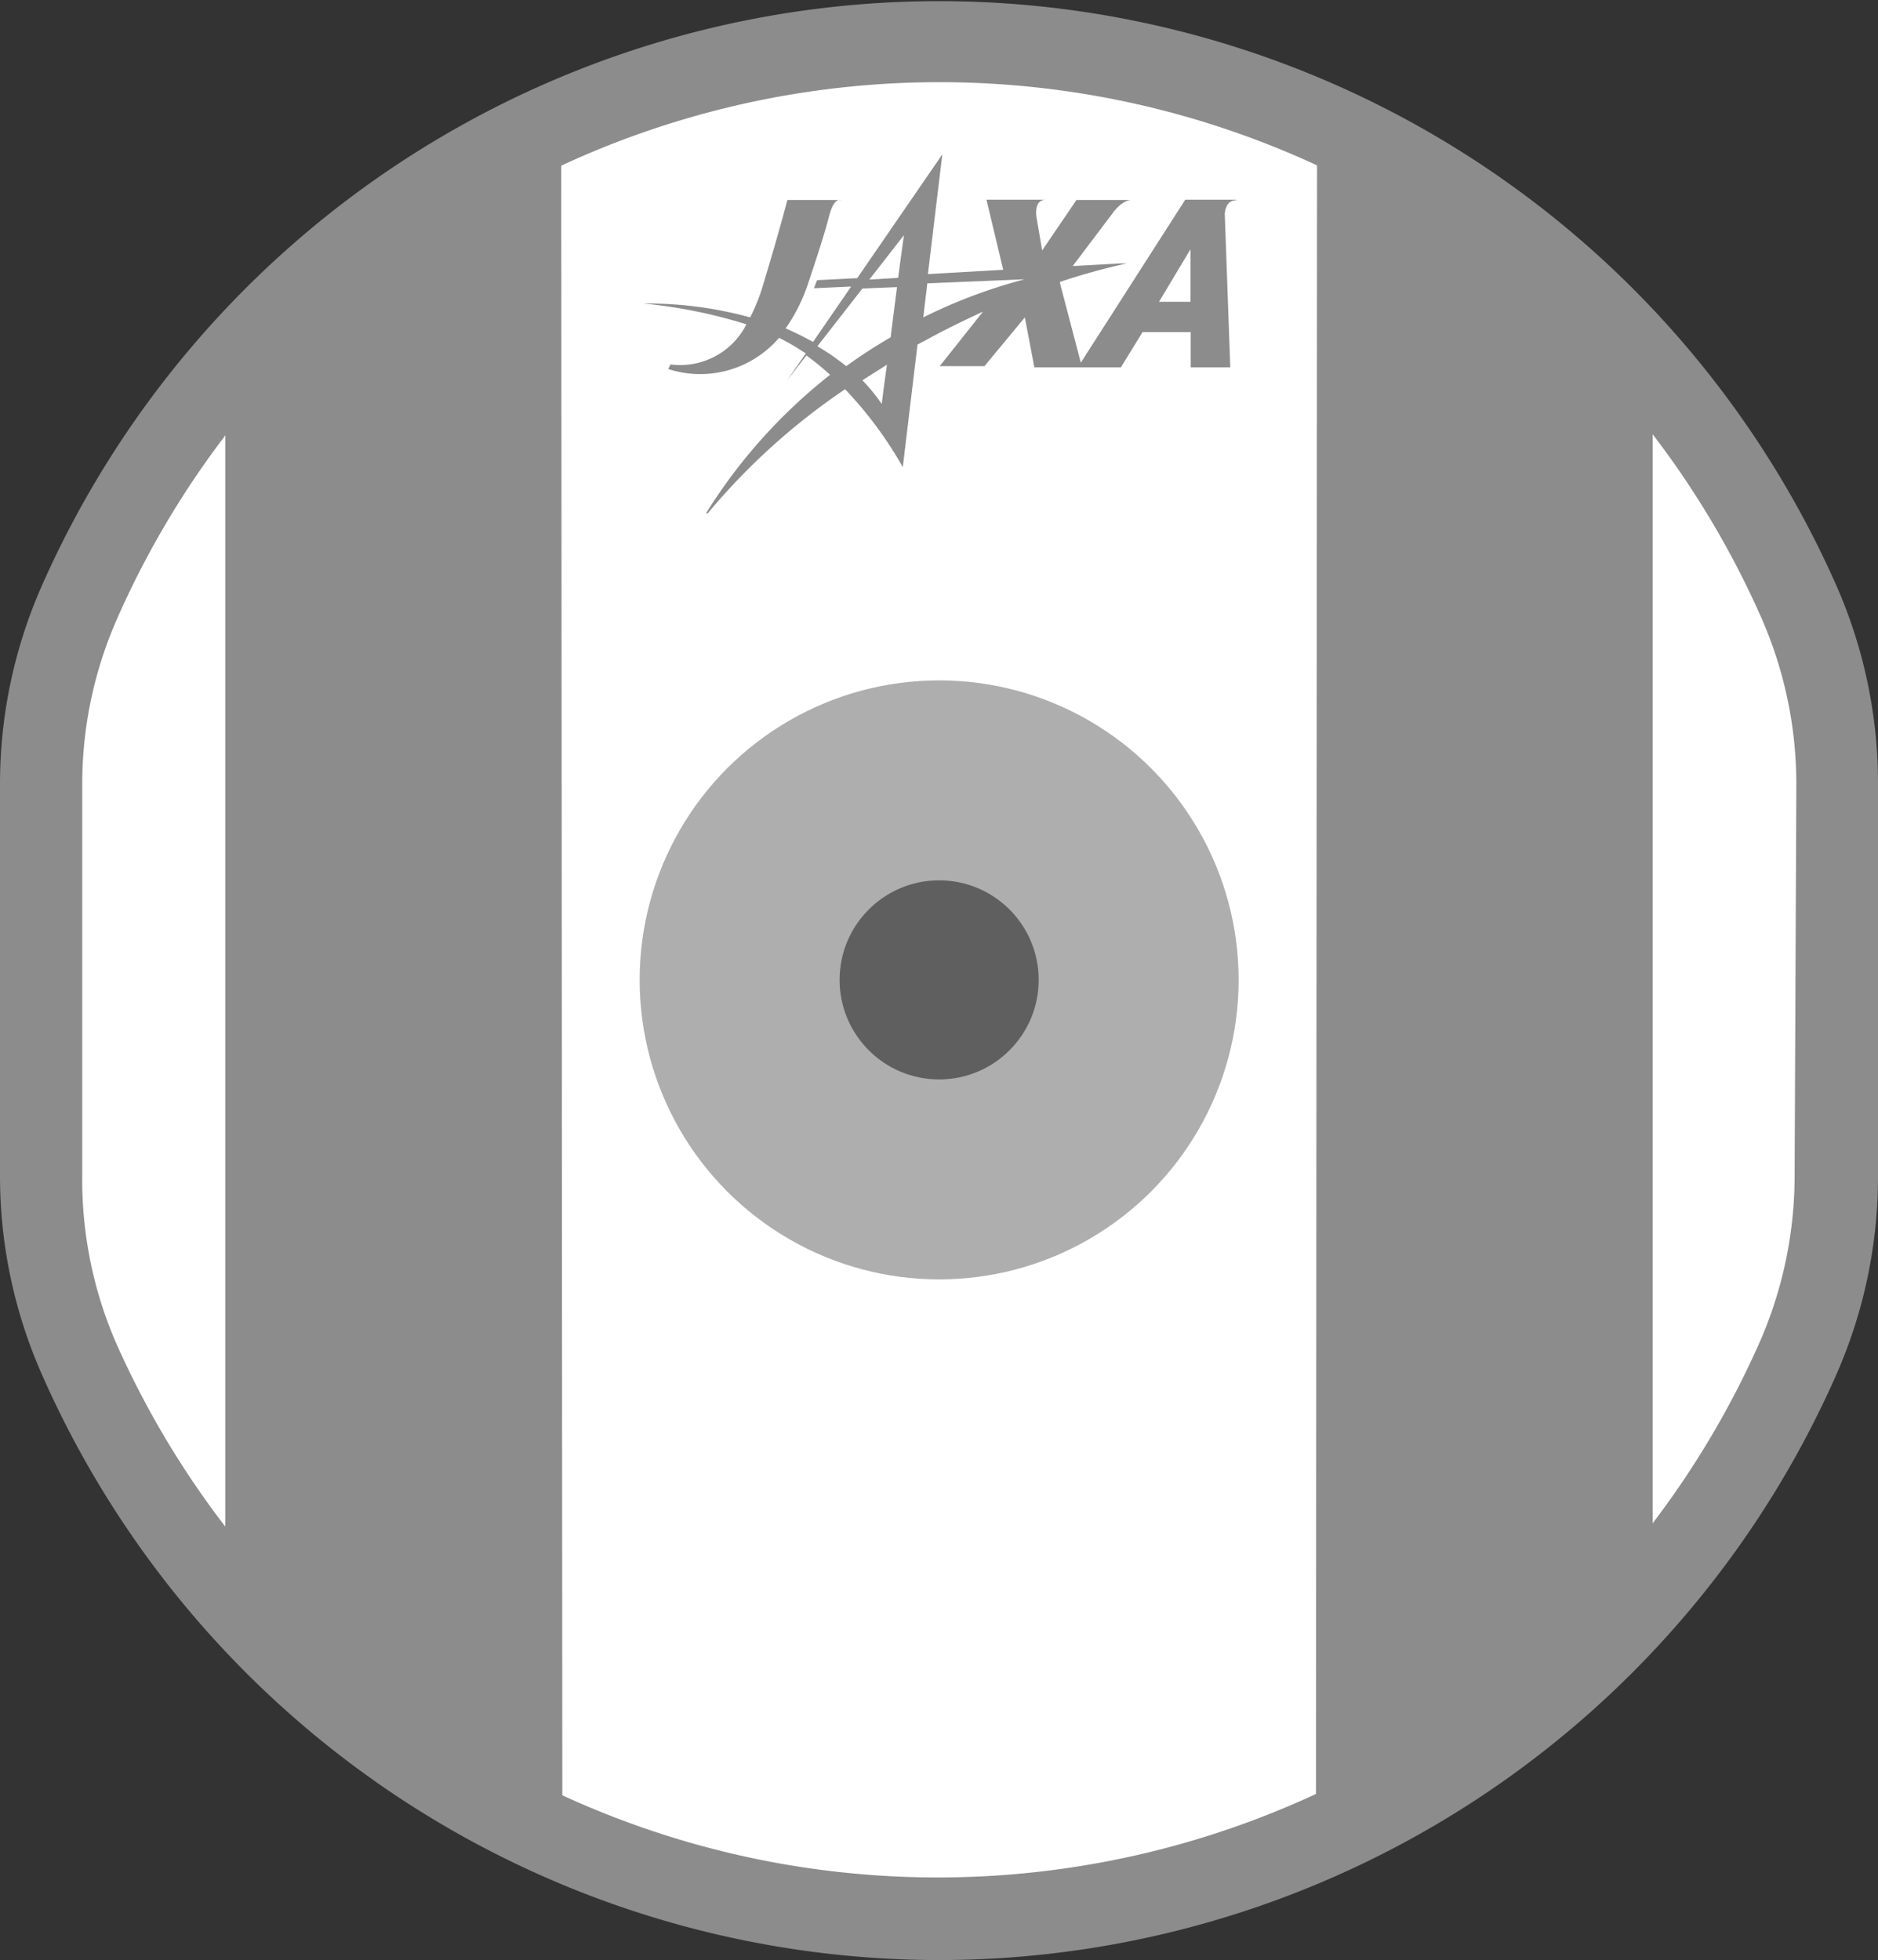<svg xmlns="http://www.w3.org/2000/svg" viewBox="0 0 65.09 67.93"><rect x="0" y="0" width="65.09" height="67.93" fill="#333333" stroke="none"/><defs><style>.cls-1{fill:#8c8c8c;}.cls-2{fill:#fff;}.cls-3{fill:#aeaeae;}.cls-4{fill:#5f5f5f;}</style></defs><title>img_intball_back</title><g id="レイヤー_2" data-name="レイヤー 2"><g id="レイヤー_6" data-name="レイヤー 6"><path class="cls-1" d="M32.55,67.93a34,34,0,0,1-31.1-20.3A17,17,0,0,1,0,40.75V27.18A17,17,0,0,1,1.45,20.3a34,34,0,0,1,62.2,0,17,17,0,0,1,1.44,6.88V40.75a17,17,0,0,1-1.44,6.88A34,34,0,0,1,32.55,67.93Z"/><path class="cls-2" d="M62.26,27.18a14.34,14.34,0,0,0-1.2-5.74,31.14,31.14,0,0,0-57,0,14.18,14.18,0,0,0-1.21,5.74V40.75A14.21,14.21,0,0,0,4,46.49a31.15,31.15,0,0,0,57,0,14.37,14.37,0,0,0,1.2-5.74Z"/><path class="cls-1" d="M19.45,2.9A37.14,37.14,0,0,0,7.81,14.66v38.1s-.13,2.9.66,4a21.73,21.73,0,0,0,4.73,3.83c1,.59,5.59,3.16,6,3s.29-.71.29-1.1Z"/><path class="cls-1" d="M45.65,2.9A37.22,37.22,0,0,1,57.28,14.66v38.1s.13,2.9-.65,4a22,22,0,0,1-4.73,3.83c-.95.59-5.6,3.16-6,3s-.29-.71-.29-1.1Z"/><circle class="cls-3" cx="32.55" cy="33.96" r="10.38"/><path class="cls-1" d="M40.17,10.46l1.09-1.82v1.82ZM32,11l.14-1.18,3.37-.14A18.25,18.25,0,0,0,32,11M30.56,14a6.24,6.24,0,0,0-.67-.82l.85-.54c-.11.79-.18,1.36-.18,1.36m-2.23-2,1.56-2,1.2-.05c-.07.55-.15,1.16-.22,1.74a17.75,17.75,0,0,0-1.54,1,8.29,8.29,0,0,0-1-.69m2.8-2.37-1,.06,1.2-1.54s-.09.63-.2,1.48M42.85,6.92H41.08l-3.62,5.65-.72-2.75,0-.05a22.36,22.36,0,0,1,2.31-.64l.15,0h0l-.36,0-1.66.09,1.39-1.84s.31-.45.66-.45H37.31L36.12,8.68h0l-.18-1.06s-.17-.7.32-.7H34.19l.58,2.43-2.61.15.5-4.15L29.71,9.64l-1.39.07-.11.28,1.29-.06-1.32,1.92c-.29-.16-.61-.32-.95-.47A5.94,5.94,0,0,0,28,9.85c.2-.6.56-1.67.73-2.34s.38-.58.43-.58H27.29S27,8.05,26.47,9.8A6.62,6.62,0,0,1,26,11a13.41,13.41,0,0,0-3.7-.48l0,0a17.56,17.56,0,0,1,3.57.72,2.57,2.57,0,0,1-2.63,1.39l-.08.16A3.6,3.6,0,0,0,27,11.71a6.77,6.77,0,0,1,.65.36l.28.18-.65.93h0l0,0,0,0h0l.67-.86a9.17,9.17,0,0,1,.82.67,18.6,18.6,0,0,0-4.3,4.8h.06a22.75,22.75,0,0,1,4.76-4.3,13.61,13.61,0,0,1,2,2.7l.51-4.25.27-.14c.65-.36,1.31-.68,2-1l-1.5,1.89h1.55L35.52,11h0l.33,1.73h3l.75-1.22h1.67l0,1.22h1.37l-.19-5.3s0-.49.39-.49"/><circle class="cls-4" cx="32.55" cy="33.96" r="3.45"/></g></g></svg>